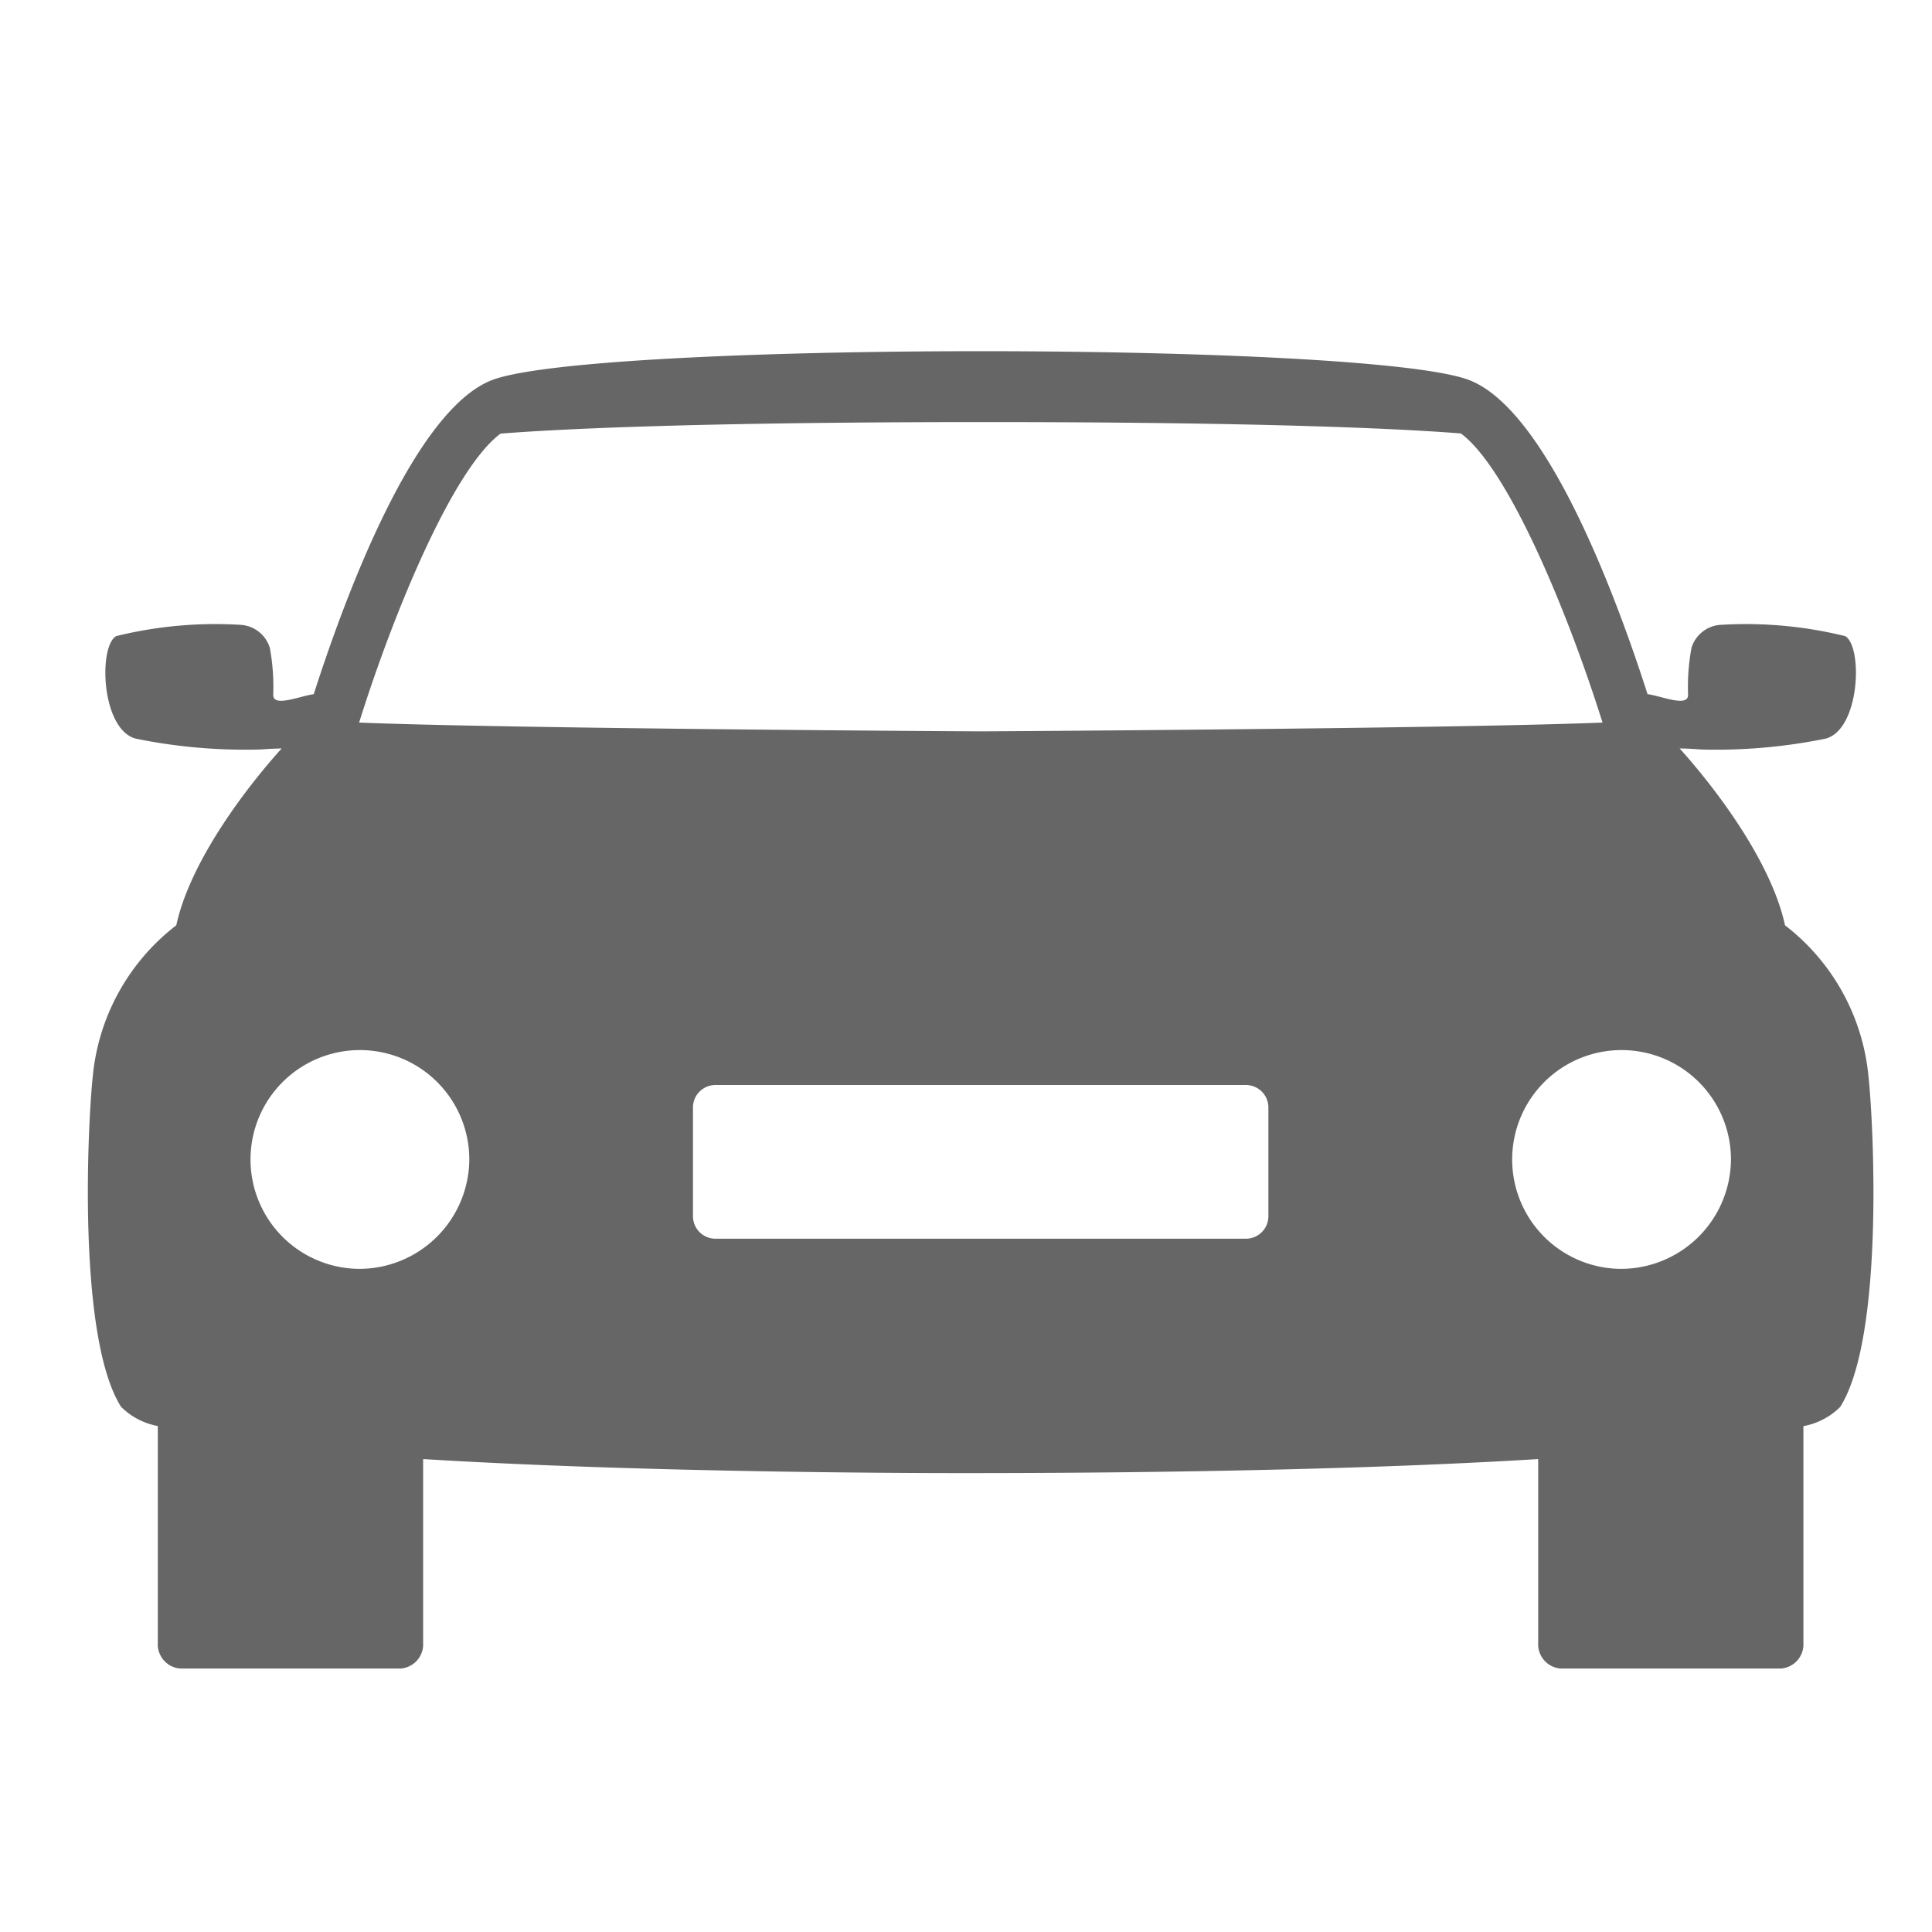 <svg xmlns="http://www.w3.org/2000/svg" width="66" height="66" viewBox="0 0 66 66">
  <defs>
    <style>
      .cls-1 {
        fill-rule: evenodd;
        opacity: 0.6;
      }
    </style>
  </defs>
  <path class="cls-1" d="M63.831,36.784a7.389,7.389,0,0,0-2.852-5.174c-0.471-2.173-2.364-4.672-3.6-6.041,0.21,0,.455.014,0.714,0.034a18.658,18.658,0,0,0,4.281-.372c1.166-.32,1.27-3.136.661-3.5a14.2,14.2,0,0,0-4.279-.384,1.111,1.111,0,0,0-.972.784,7.305,7.305,0,0,0-.117,1.61c0,0.422-.87.052-1.362-0.026l-0.022,0c-1.058-3.3-3.4-9.636-6.052-10.715-3.281-1.337-30.18-1.337-33.463,0-2.65,1.078-4.992,7.413-6.05,10.715a0.033,0.033,0,0,0-.013,0c-0.5.078-1.371,0.449-1.371,0.026a7.4,7.4,0,0,0-.116-1.61,1.117,1.117,0,0,0-.974-0.784,14.184,14.184,0,0,0-4.277.384c-0.61.359-.509,3.175,0.661,3.5a18.643,18.643,0,0,0,4.279.372c0.261-.019.506-0.031,0.715-0.034-1.237,1.369-3.129,3.867-3.6,6.041a7.385,7.385,0,0,0-2.854,5.174c-0.166,1.54-.543,8.877.966,11.273a2.379,2.379,0,0,0,1.257.658v7.4A0.831,0.831,0,0,0,6.166,57h7.517a0.831,0.831,0,0,0,.772-0.881V49.844c7.777,0.479,17.351.483,19.045,0.479s11.273,0,19.047-.479v6.275A0.831,0.831,0,0,0,53.32,57h7.515a0.83,0.83,0,0,0,.772-0.881v-7.4a2.384,2.384,0,0,0,1.258-.658C64.378,45.661,64,38.324,63.831,36.784ZM17.1,14.813c1.957-.154,6.6-0.394,16.509-0.394,9.81,0,14.365.236,16.295,0.388,1.6,1.175,3.628,6.019,4.841,9.877-5.048.205-20.856,0.3-21.24,0.3s-16.188-.093-21.237-0.3C13.475,20.833,15.494,16,17.1,14.813ZM43.33,41.554a0.768,0.768,0,0,1-.773.762H24.444a0.768,0.768,0,0,1-.771-0.762V37.828a0.767,0.767,0,0,1,.771-0.762H42.557a0.767,0.767,0,0,1,.773.762v3.726Zm12.016,1.792a3.737,3.737,0,1,1,3.786-3.736A3.761,3.761,0,0,1,55.346,43.346Zm-43.1,0a3.737,3.737,0,1,1,3.786-3.736A3.761,3.761,0,0,1,12.245,43.346Z"/>
</svg>
